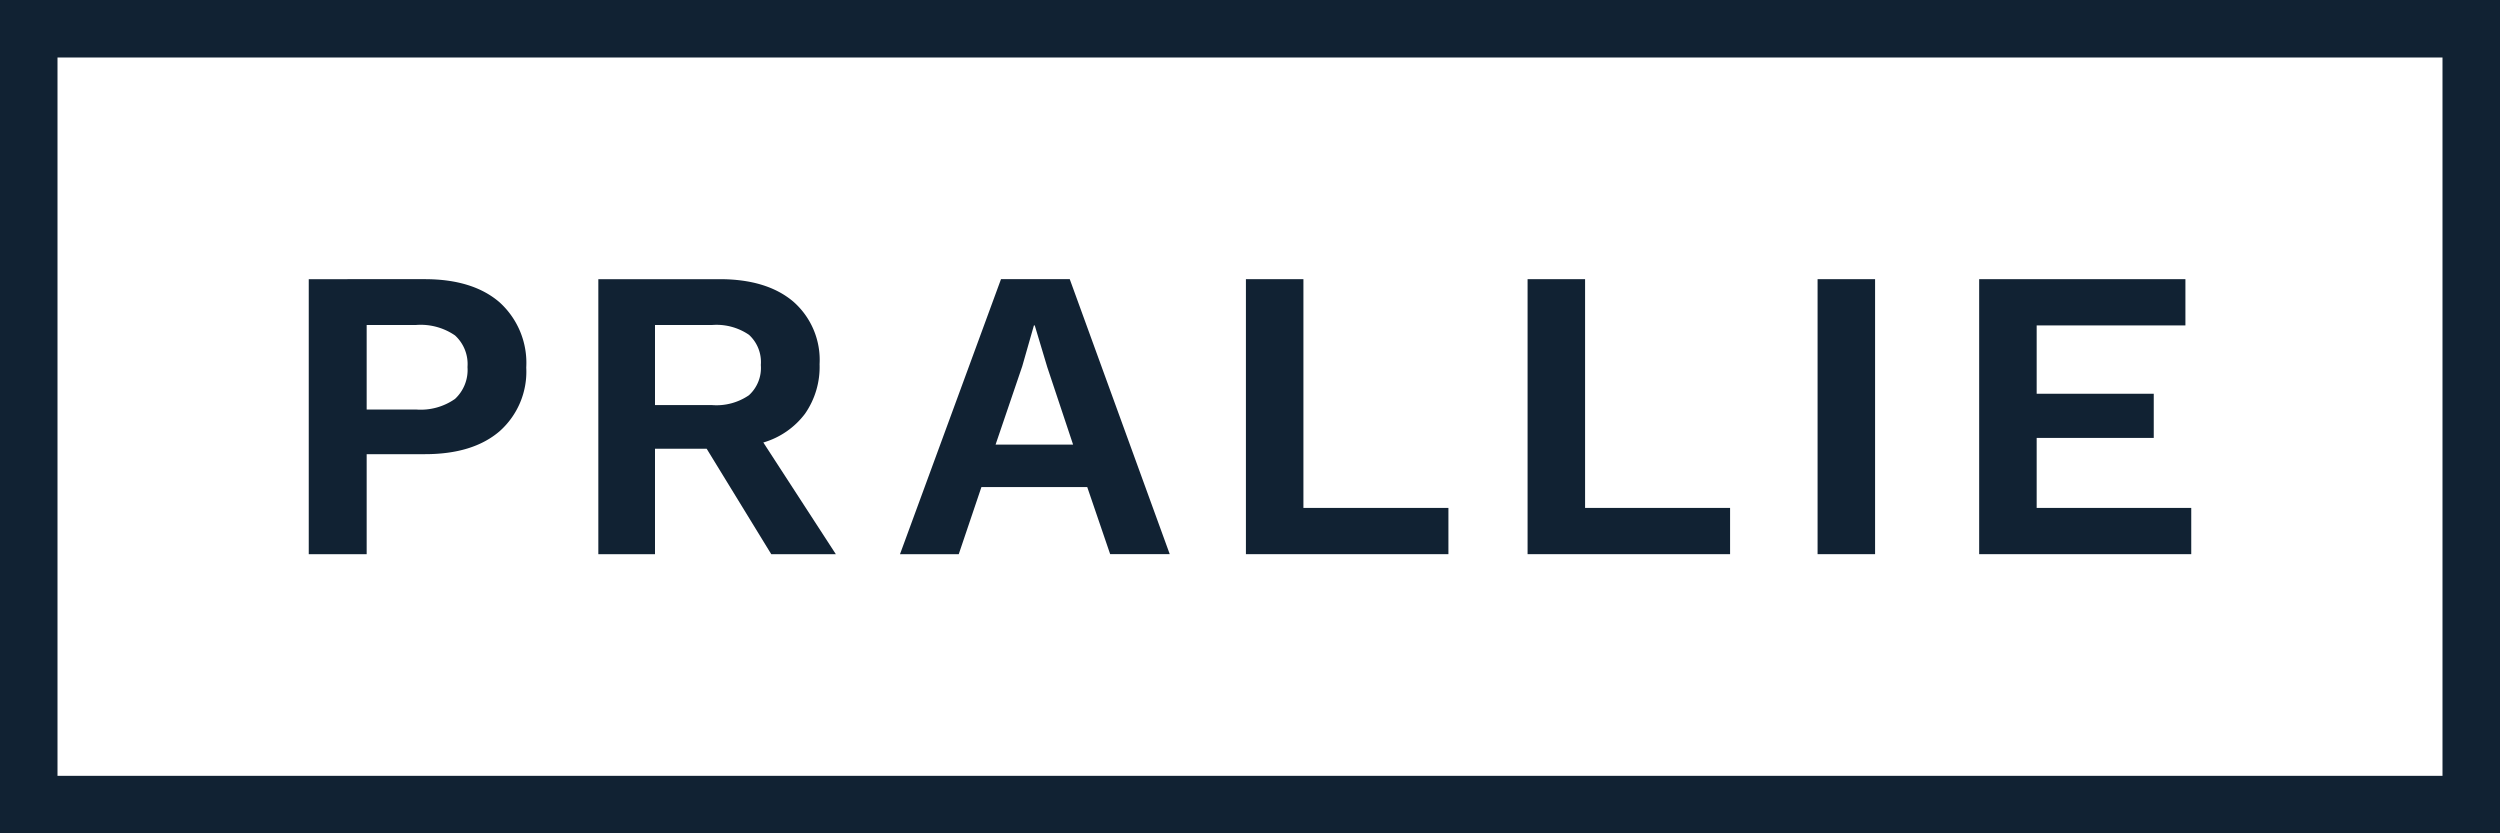 <svg id="logo" xmlns="http://www.w3.org/2000/svg" viewBox="0 0 300 100"><defs><style>.cls-1{fill:#112233;}</style></defs><title>logo</title><path class="cls-1" d="M0,0V100H300V0ZM293.1,93.1H6.9V6.9H293.1Z"/><path class="cls-1" d="M44,54.5h7q5.75,0,8.95-2.75a9.55,9.55,0,0,0,3.2-7.65,9.8,9.8,0,0,0-3.2-7.82q-3.2-2.77-8.95-2.78H37.05v33H44ZM44,39h5.9a7.27,7.27,0,0,1,4.7,1.25,4.66,4.66,0,0,1,1.5,3.8,4.74,4.74,0,0,1-1.5,3.82,7.17,7.17,0,0,1-4.7,1.27H44Z"/><path class="cls-1" d="M78.6,53.85h6.2L92.55,66.5h7.75L91.6,53.1a9.64,9.64,0,0,0,5-3.45,9.83,9.83,0,0,0,1.75-5.95,9.3,9.3,0,0,0-3.17-7.52Q92,33.5,86.35,33.5H71.8v33h6.8ZM78.6,39h6.85a6.89,6.89,0,0,1,4.43,1.18A4.43,4.43,0,0,1,91.3,43.8a4.43,4.43,0,0,1-1.43,3.63,6.88,6.88,0,0,1-4.43,1.18H78.6Z"/><path class="cls-1" d="M117.77,58.45h12.7l2.75,8.05h7.15l-12-33h-8.25L108,66.5h7.05Zm4.9-14.5,1.4-4.9h.1l1.5,5,3.1,9.3h-9.3Z"/><polygon class="cls-1" points="173.81 60.95 156.41 60.95 156.41 33.5 149.51 33.5 149.51 66.5 173.81 66.5 173.81 60.95"/><polygon class="cls-1" points="207.61 60.95 190.21 60.95 190.21 33.5 183.31 33.5 183.31 66.5 207.61 66.5 207.61 60.95"/><rect class="cls-1" x="218.11" y="33.5" width="6.9" height="33"/><polygon class="cls-1" points="262.95 60.95 244.4 60.95 244.4 52.55 258.45 52.55 258.45 47.25 244.4 47.25 244.4 39.05 262.25 39.05 262.25 33.5 237.5 33.5 237.5 66.5 262.95 66.5 262.95 60.95"/></svg>